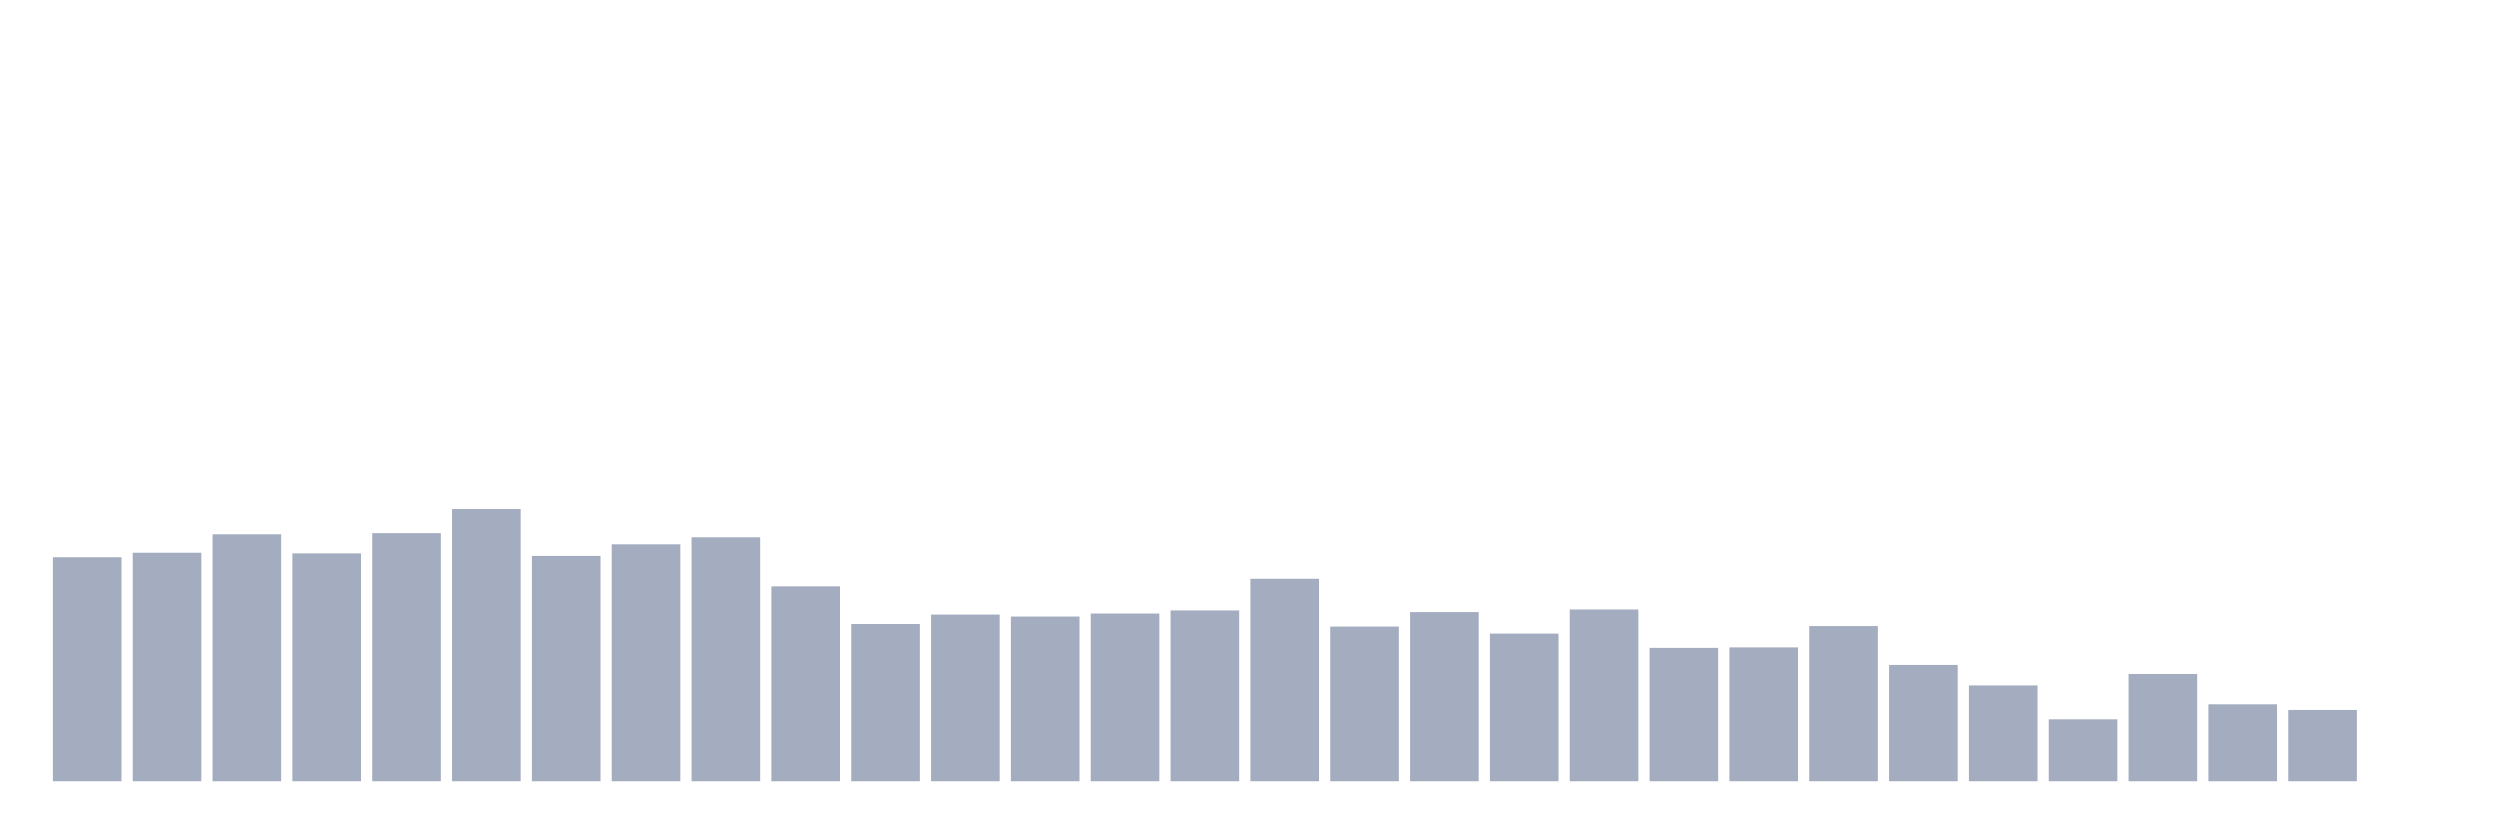 <svg xmlns="http://www.w3.org/2000/svg" viewBox="0 0 480 160"><g transform="translate(10,10)"><rect class="bar" x="0.153" width="13.175" y="96.99" height="43.01" fill="rgb(164,173,192)"></rect><rect class="bar" x="15.482" width="13.175" y="96.122" height="43.878" fill="rgb(164,173,192)"></rect><rect class="bar" x="30.81" width="13.175" y="92.581" height="47.419" fill="rgb(164,173,192)"></rect><rect class="bar" x="46.138" width="13.175" y="96.249" height="43.751" fill="rgb(164,173,192)"></rect><rect class="bar" x="61.466" width="13.175" y="92.361" height="47.639" fill="rgb(164,173,192)"></rect><rect class="bar" x="76.794" width="13.175" y="87.733" height="52.267" fill="rgb(164,173,192)"></rect><rect class="bar" x="92.123" width="13.175" y="96.735" height="43.265" fill="rgb(164,173,192)"></rect><rect class="bar" x="107.451" width="13.175" y="94.502" height="45.498" fill="rgb(164,173,192)"></rect><rect class="bar" x="122.779" width="13.175" y="93.16" height="46.84" fill="rgb(164,173,192)"></rect><rect class="bar" x="138.107" width="13.175" y="102.579" height="37.421" fill="rgb(164,173,192)"></rect><rect class="bar" x="153.436" width="13.175" y="109.811" height="30.189" fill="rgb(164,173,192)"></rect><rect class="bar" x="168.764" width="13.175" y="107.994" height="32.006" fill="rgb(164,173,192)"></rect><rect class="bar" x="184.092" width="13.175" y="108.376" height="31.624" fill="rgb(164,173,192)"></rect><rect class="bar" x="199.42" width="13.175" y="107.797" height="32.203" fill="rgb(164,173,192)"></rect><rect class="bar" x="214.748" width="13.175" y="107.207" height="32.793" fill="rgb(164,173,192)"></rect><rect class="bar" x="230.077" width="13.175" y="101.121" height="38.879" fill="rgb(164,173,192)"></rect><rect class="bar" x="245.405" width="13.175" y="110.297" height="29.703" fill="rgb(164,173,192)"></rect><rect class="bar" x="260.733" width="13.175" y="107.52" height="32.48" fill="rgb(164,173,192)"></rect><rect class="bar" x="276.061" width="13.175" y="111.651" height="28.349" fill="rgb(164,173,192)"></rect><rect class="bar" x="291.39" width="13.175" y="107.022" height="32.978" fill="rgb(164,173,192)"></rect><rect class="bar" x="306.718" width="13.175" y="114.393" height="25.607" fill="rgb(164,173,192)"></rect><rect class="bar" x="322.046" width="13.175" y="114.3" height="25.7" fill="rgb(164,173,192)"></rect><rect class="bar" x="337.374" width="13.175" y="110.204" height="29.796" fill="rgb(164,173,192)"></rect><rect class="bar" x="352.702" width="13.175" y="117.668" height="22.332" fill="rgb(164,173,192)"></rect><rect class="bar" x="368.031" width="13.175" y="121.602" height="18.398" fill="rgb(164,173,192)"></rect><rect class="bar" x="383.359" width="13.175" y="128.105" height="11.895" fill="rgb(164,173,192)"></rect><rect class="bar" x="398.687" width="13.175" y="119.403" height="20.597" fill="rgb(164,173,192)"></rect><rect class="bar" x="414.015" width="13.175" y="125.224" height="14.776" fill="rgb(164,173,192)"></rect><rect class="bar" x="429.344" width="13.175" y="126.311" height="13.689" fill="rgb(164,173,192)"></rect><rect class="bar" x="444.672" width="13.175" y="140" height="0" fill="rgb(164,173,192)"></rect></g></svg>
